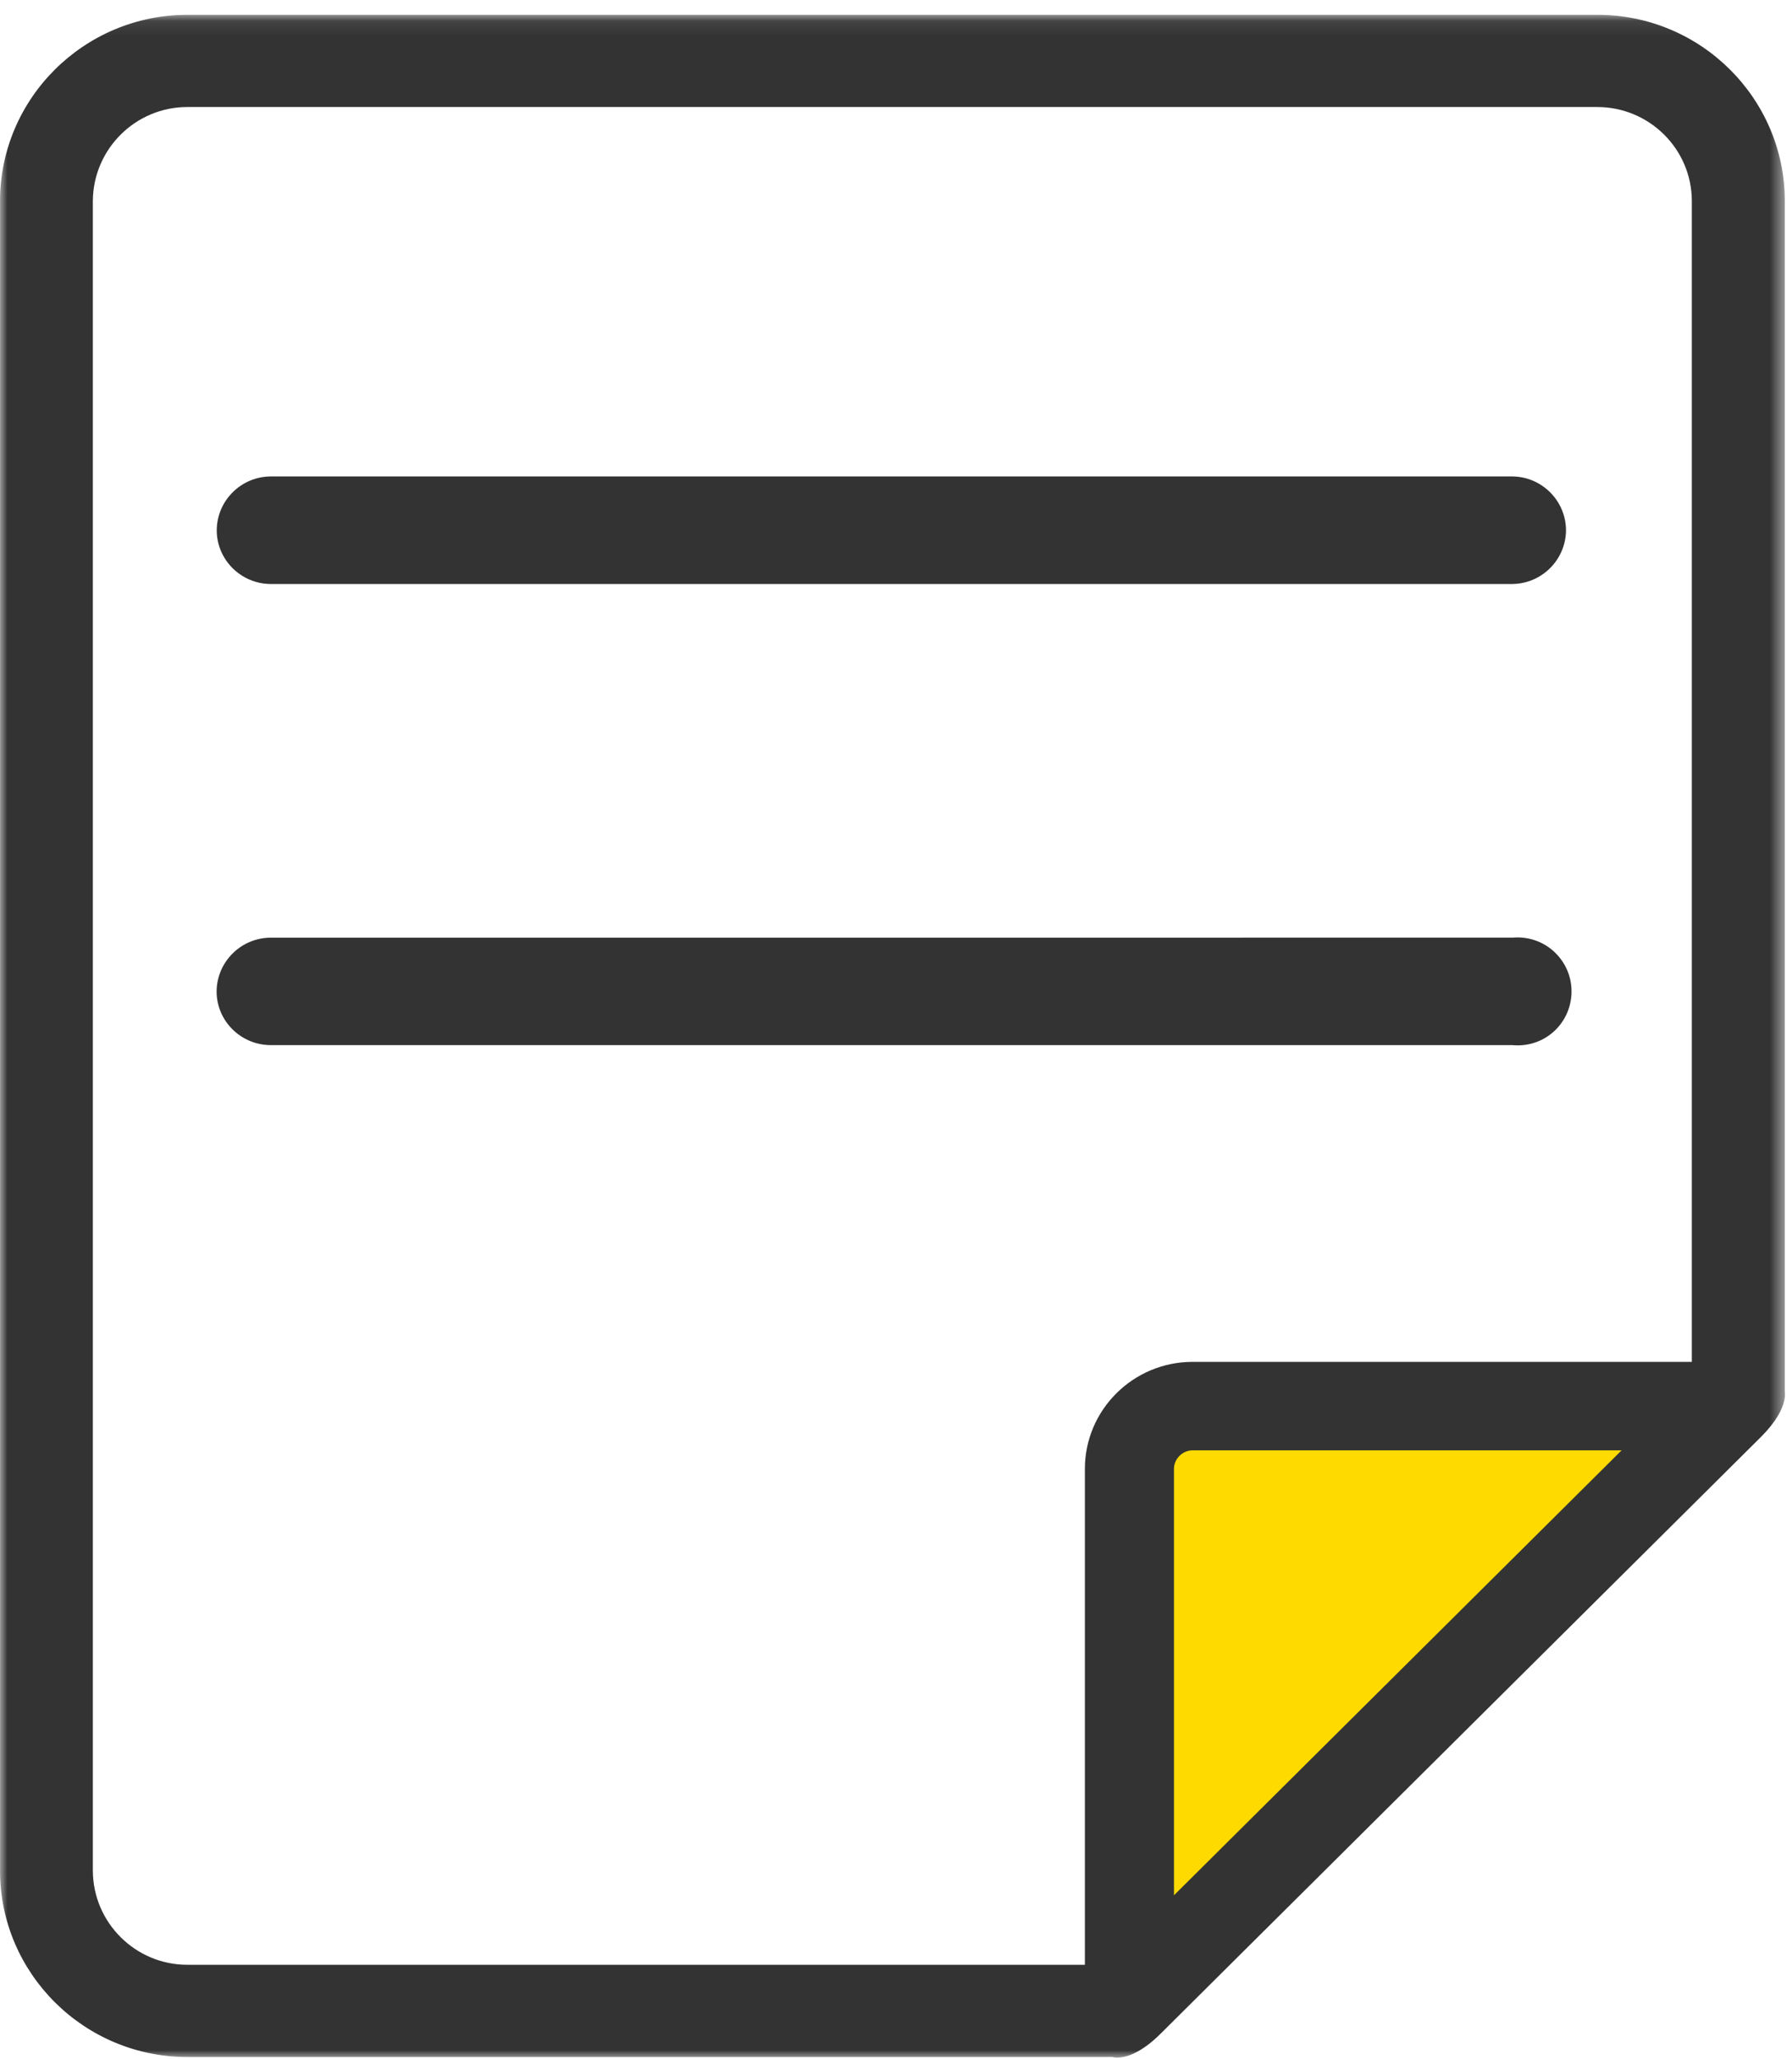 <?xml version="1.0" encoding="UTF-8"?>
<svg width="121px" height="139px" viewBox="0 0 121 139" version="1.1" xmlns="http://www.w3.org/2000/svg" xmlns:xlink="http://www.w3.org/1999/xlink">
    <!-- Generator: Sketch 49.3 (51167) - http://www.bohemiancoding.com/sketch -->
    <title>填写资料</title>
    <desc>Created with Sketch.</desc>
    <defs>
        <polygon id="path-1" points="0.001 0.086 120.524 0.086 120.524 138 0.001 138"></polygon>
    </defs>
    <g id="填写资料" stroke="none" stroke-width="1" fill="none" fill-rule="evenodd">
        <g id="Page-1">
            <path d="M76.433,95.605 C76.193,97.047 75.472,133.579 76.433,133.579 C77.395,133.579 114.887,95.125 114.887,95.125 L76.433,95.605 Z" id="Fill-1" fill="#FFDA00"></path>
            <g id="Group-5" transform="translate(0, 0.914)">
                <mask id="mask-2" fill="white">
                    <use xlink:href="#path-1"></use>
                </mask>
                <g id="Clip-4"></g>
                <path d="M114.236,90.478 L114.236,91.026 L113.688,91.026 L80.531,91.026 C76.517,91.026 73.254,94.267 73.254,98.252 L73.254,131.73 L12.643,131.73 C9.139,131.73 6.28,128.879 6.269,125.375 L6.269,12.66 C6.285,9.159 9.145,6.312 12.643,6.312 L107.853,6.312 C111.373,6.312 114.236,9.16 114.236,12.66 L114.236,90.478 Z M108.552,97.936 L80.204,126.11 L79.269,127.039 L79.269,125.722 L79.269,98.252 C79.269,97.573 79.847,96.999 80.531,96.999 L108.166,96.999 L109.495,96.999 L108.552,97.936 Z M120.513,92.913 L120.513,12.66 C120.513,5.727 114.838,0.086 107.862,0.086 L12.662,0.086 C5.679,0.086 0.001,5.73 0.001,12.668 L0.001,125.374 C0.001,132.312 5.676,137.957 12.652,137.957 L75.05,137.957 C75.058,137.957 75.066,137.954 75.073,137.954 C75.186,137.976 75.297,138 75.418,138 C76.275,138 77.32,137.427 78.362,136.387 L118.91,96.089 C119.865,95.135 120.421,94.206 120.517,93.403 C120.534,93.261 120.513,92.913 120.513,92.913 Z" id="Fill-3" fill="#333333" mask="url(#mask-2)"></path>
            </g>
            <path d="M18.296,39.426 L102.079,39.426 C104.089,39.426 105.728,37.798 105.74,35.797 C105.732,33.797 104.093,32.165 102.088,32.165 L102.088,31.892 C102.087,31.892 102.087,31.892 102.086,31.892 L102.085,32.165 L18.296,32.165 C16.285,32.165 14.648,33.793 14.635,35.795 C14.635,37.796 16.277,39.426 18.296,39.426" id="Fill-6" fill="#333333"></path>
            <path d="M102.801,63.302 C102.691,63.292 102.58,63.287 102.469,63.287 C102.359,63.287 102.248,63.292 102.138,63.302 L18.287,63.304 C16.277,63.304 14.639,64.933 14.626,66.934 C14.626,68.93 16.269,70.557 18.287,70.557 L102.088,70.557 C102.25,70.569 102.363,70.574 102.474,70.574 C104.367,70.574 105.925,69.151 106.098,67.262 C106.186,66.293 105.892,65.347 105.269,64.599 C104.647,63.851 103.77,63.391 102.801,63.302" id="Fill-8" fill="#333333"></path>
        </g>
    </g>
</svg>